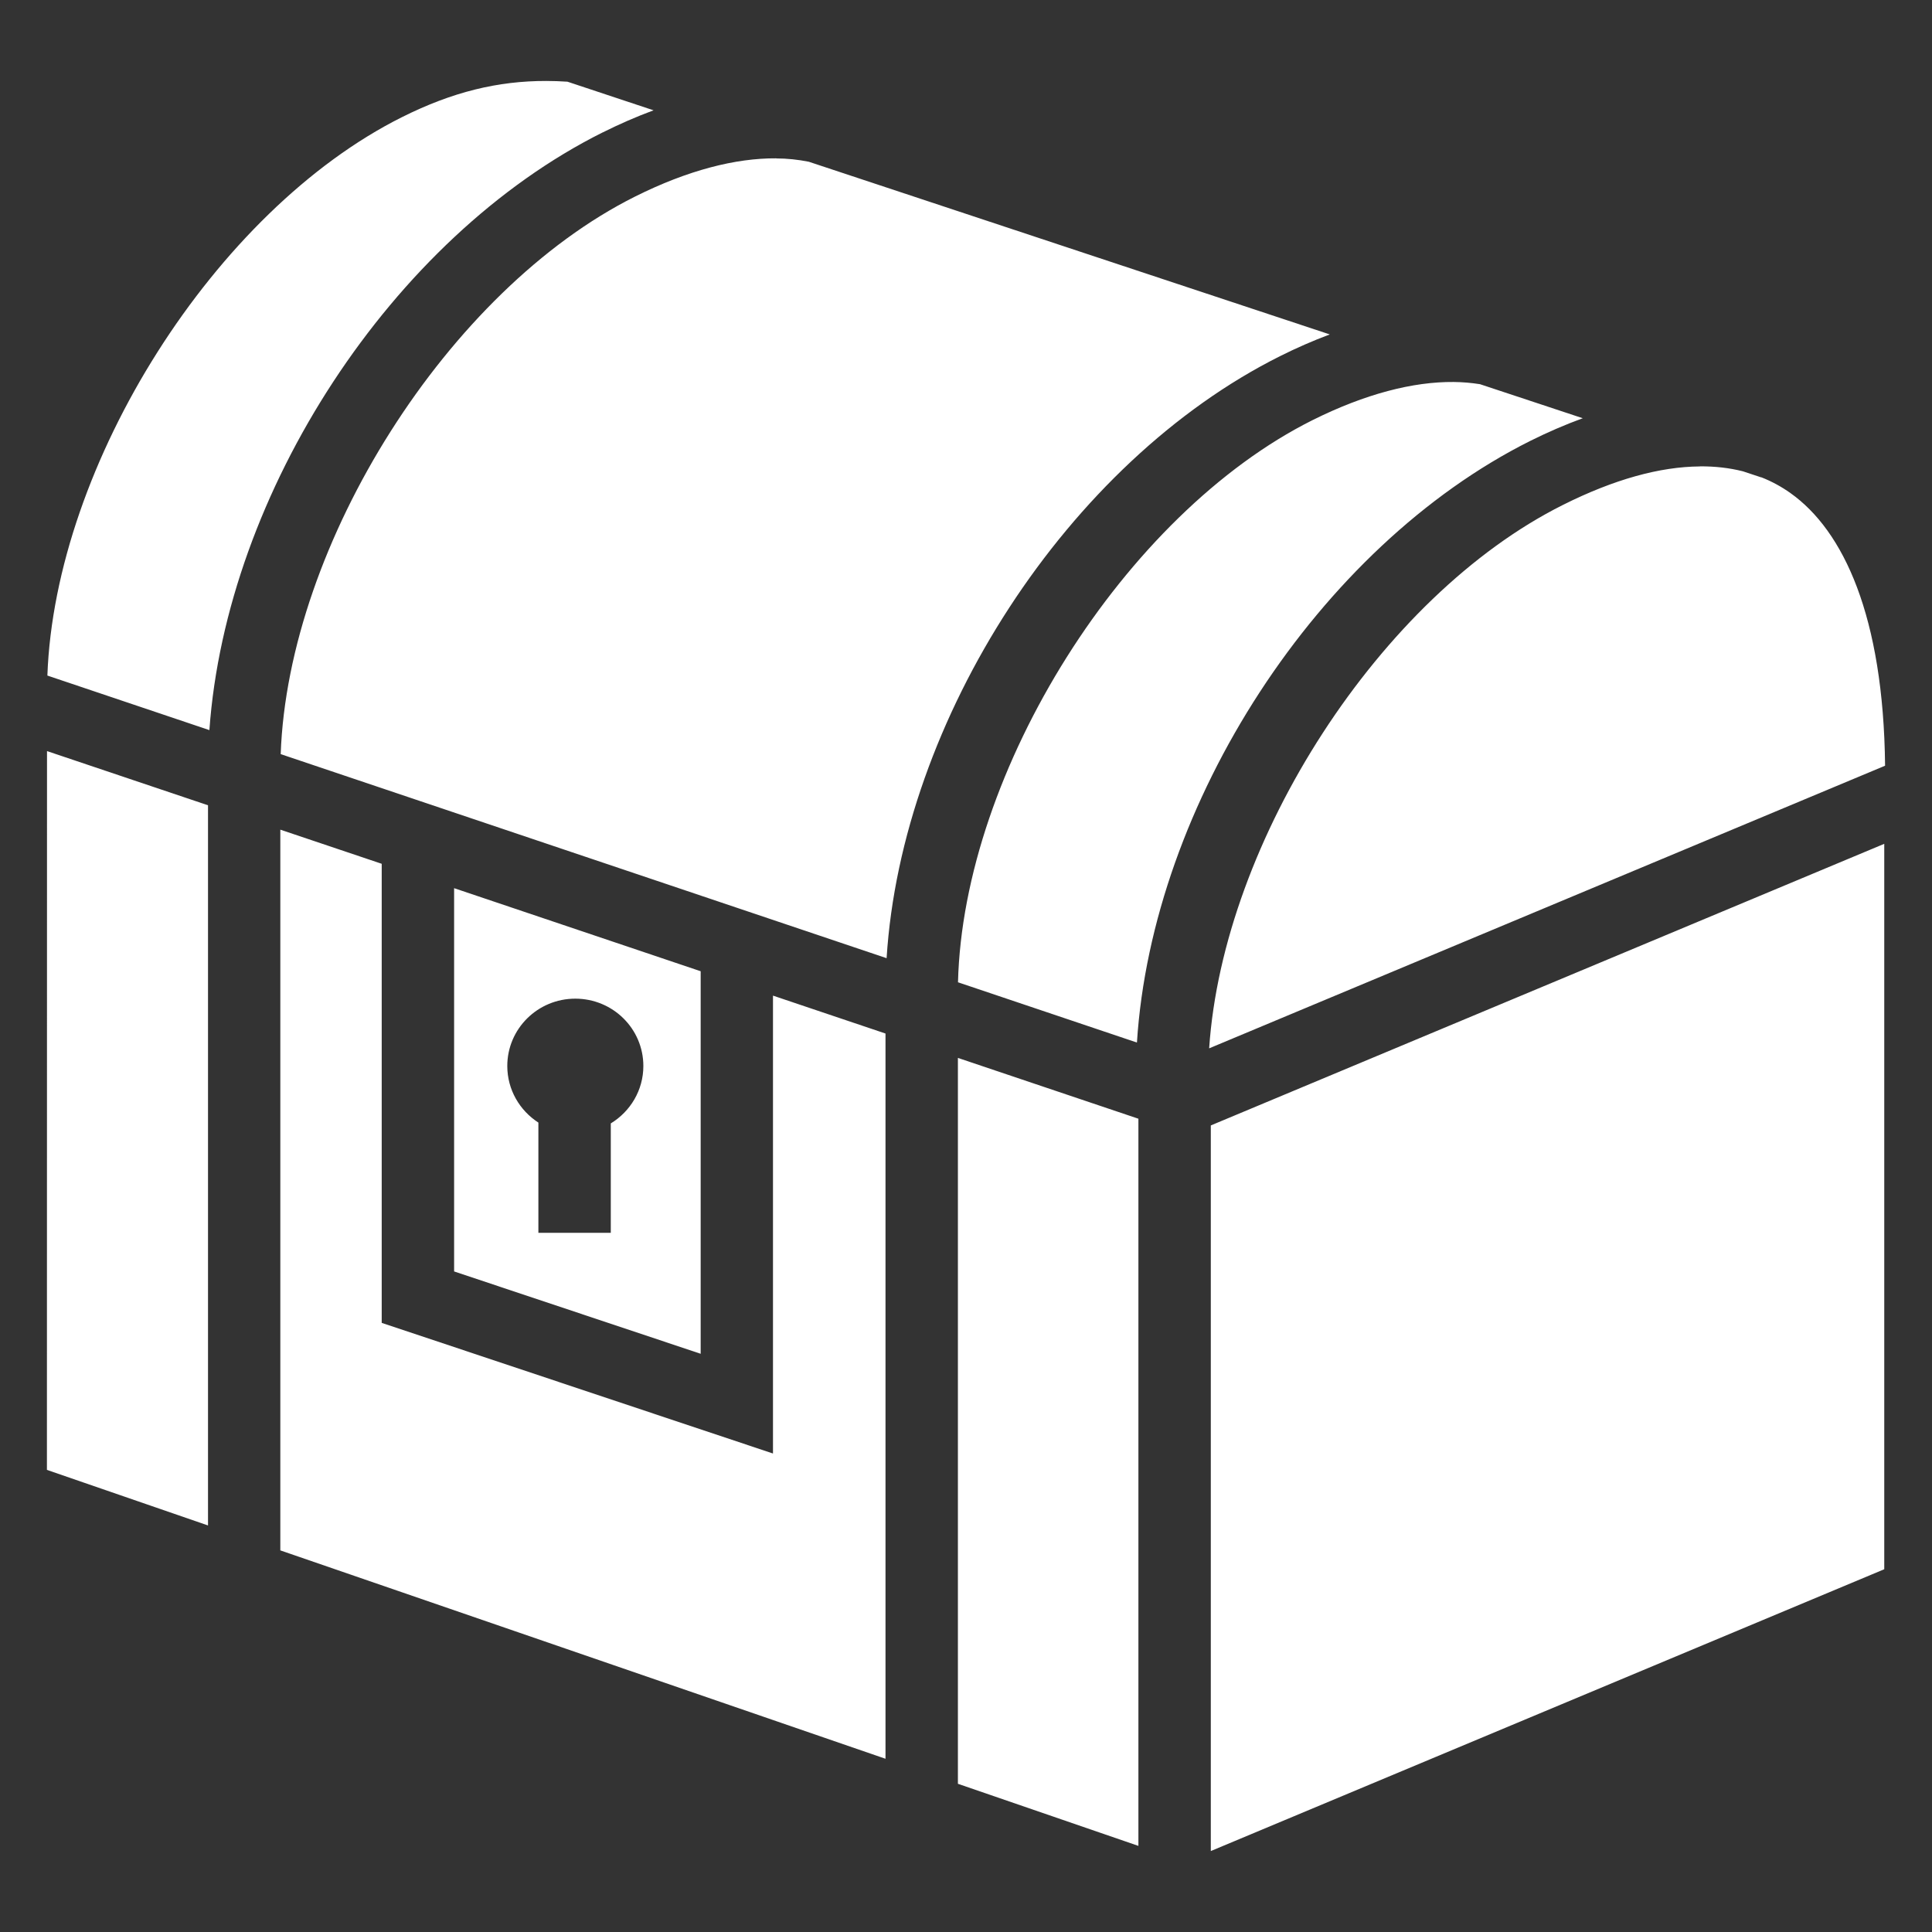 <svg width="21" height="21" viewBox="0 0 21 21" fill="none" xmlns="http://www.w3.org/2000/svg">
<rect x="0" y="0" width="21" height="21" fill="#333333" stroke="none"/>
<path d="M5.939 0.88C5.412 0.879 4.918 0.999 4.37 1.273H4.37C2.34 2.287 0.598 5.043 0.515 7.343L2.276 7.936C2.459 5.357 4.257 2.586 6.549 1.44H6.55C6.73 1.35 6.915 1.269 7.104 1.199L6.168 0.888C6.091 0.883 6.015 0.88 5.939 0.88ZM8.437 1.721C7.996 1.718 7.476 1.85 6.904 2.136L6.904 2.136C4.874 3.15 3.132 5.908 3.051 8.197L9.637 10.415C9.8 7.822 11.607 5.024 13.914 3.871H13.914L13.914 3.871C14.09 3.783 14.27 3.704 14.454 3.635L8.791 1.758C8.675 1.735 8.556 1.722 8.437 1.722L8.437 1.721ZM15.801 4.152C15.36 4.148 14.84 4.281 14.268 4.566L14.268 4.566C12.223 5.588 10.47 8.379 10.413 10.677L12.358 11.332C12.523 8.74 14.329 5.945 16.634 4.792C16.819 4.7 17.009 4.617 17.204 4.546L16.087 4.176C15.992 4.161 15.897 4.153 15.801 4.152L15.801 4.152ZM18.476 5.07C18.044 5.073 17.546 5.209 16.989 5.488C15.004 6.48 13.294 9.138 13.143 11.395L20.49 8.323C20.473 6.697 20.037 5.768 19.462 5.36C19.364 5.29 19.257 5.232 19.145 5.188L19.144 5.189L18.945 5.123C18.799 5.086 18.642 5.068 18.476 5.069L18.476 5.07ZM0.511 8.164L0.51 15.977L2.261 16.581V8.753L0.511 8.164V8.164ZM3.047 9.018V16.852L9.625 19.117V11.234L8.402 10.822V15.799L4.149 14.379V9.389L3.047 9.018ZM20.481 9.172L13.161 12.233V20.12L20.481 17.057V9.172L20.481 9.172ZM4.936 9.654V13.82L7.616 14.715V10.557L4.936 9.654L4.936 9.654ZM6.253 10.855C6.662 10.855 6.993 11.182 6.993 11.587C6.993 11.851 6.851 12.082 6.639 12.211V13.4H5.852V12.202C5.649 12.071 5.514 11.845 5.514 11.587C5.514 11.182 5.845 10.855 6.253 10.855ZM10.412 11.499V19.389L12.374 20.064V12.16L10.412 11.499H10.412Z" fill="white"/>
</svg>
